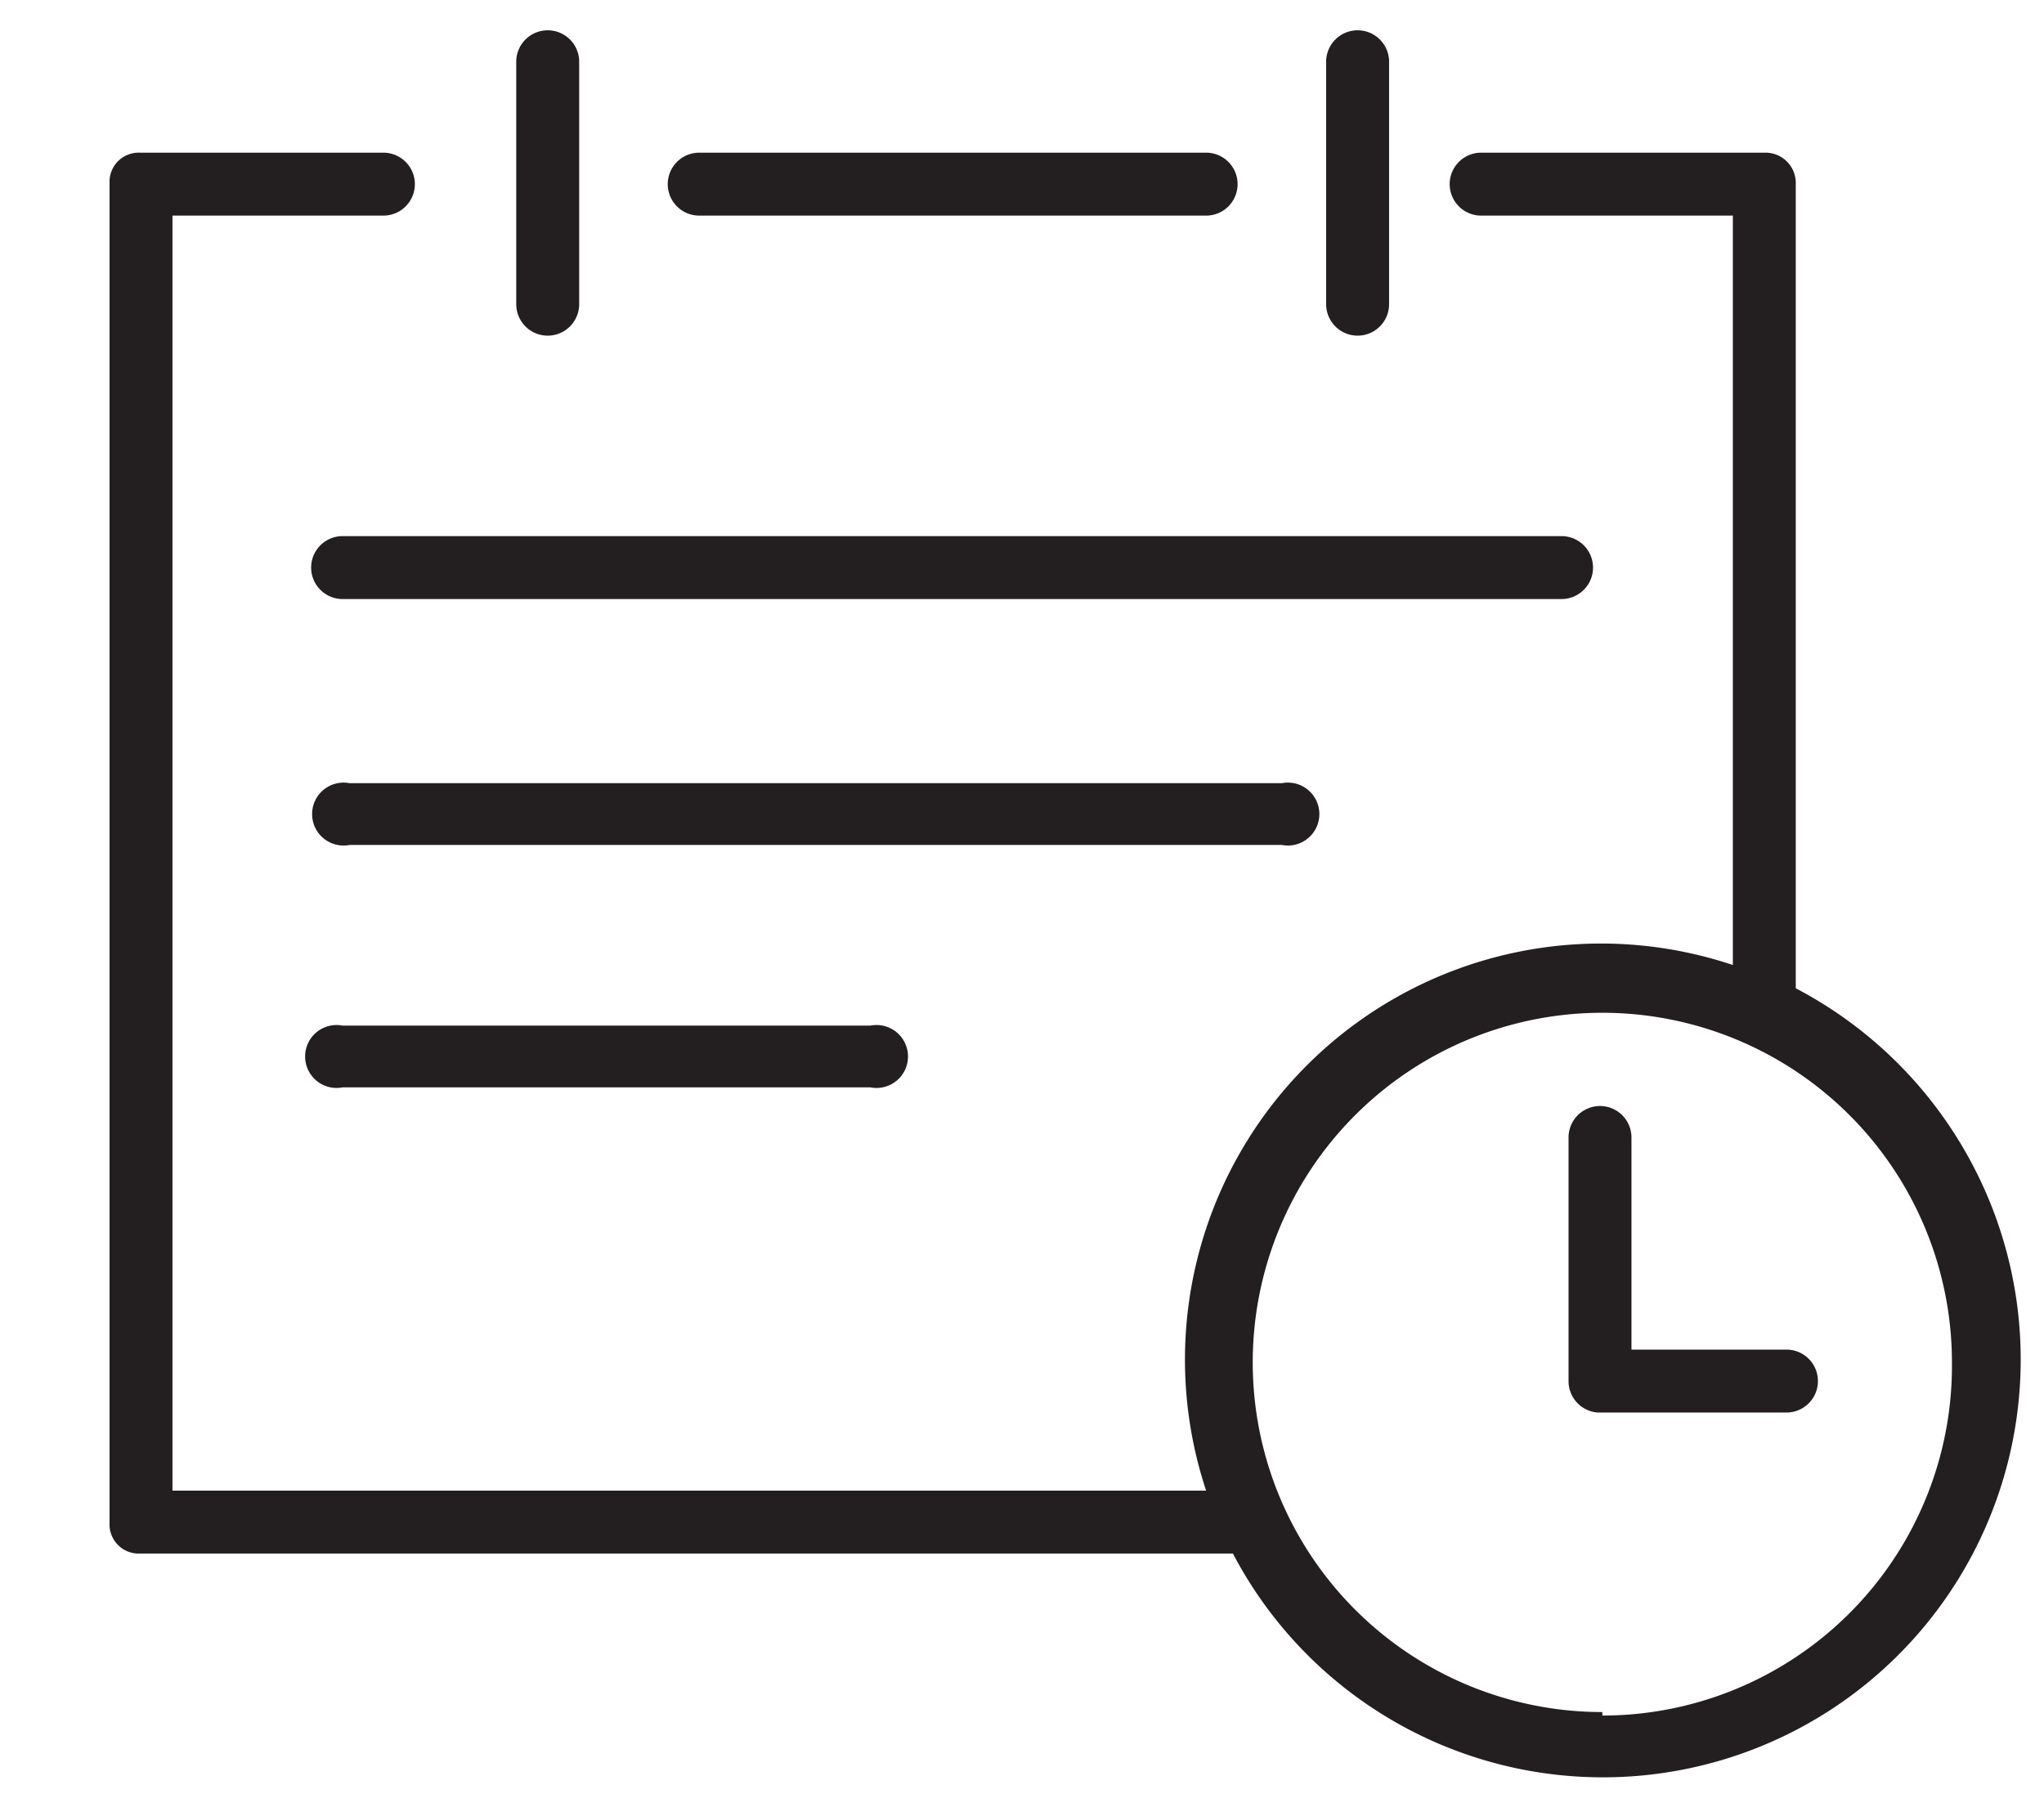 <svg id="Layer_1" data-name="Layer 1" xmlns="http://www.w3.org/2000/svg" viewBox="0 0 17.54 15.39"><defs><style>.cls-1{fill:#231f20;}</style></defs><path class="cls-1" d="M10.33,1.31H6a.27.27,0,1,0,0,.54h4.35a.27.27,0,0,0,0-.54Z"/><path class="cls-1" d="M11.65.26a.27.27,0,0,0-.27.26V2.61a.27.27,0,0,0,.54,0V.52A.27.27,0,0,0,11.65.26Z"/><path class="cls-1" d="M4.7.26a.27.27,0,0,0-.27.26V2.61a.27.27,0,0,0,.54,0V.52A.27.27,0,0,0,4.7.26Z"/><path class="cls-1" d="M13.4,4.6H2.94a.27.27,0,1,0,0,.54H13.4a.27.27,0,0,0,0-.54Z"/><path class="cls-1" d="M11,6.72h-8a.27.27,0,1,0,0,.53h8a.27.27,0,1,0,0-.53Z"/><path class="cls-1" d="M7.47,8.8H2.94a.27.27,0,1,0,0,.53H7.47a.27.27,0,1,0,0-.53Z"/><path class="cls-1" d="M16.93,10a3.6,3.6,0,0,0-1.52-1.52V1.57a.26.26,0,0,0-.25-.26H12.71a.27.27,0,1,0,0,.54h2.16V8.28a3.57,3.57,0,0,0-4.52,4.51H1.48V1.85H3.29a.27.27,0,0,0,0-.54H1.2a.25.25,0,0,0-.26.24V13.07a.25.25,0,0,0,.24.26h9.4A3.58,3.58,0,0,0,16.93,10Zm-3.18,4.69a3,3,0,1,1,3-3A3,3,0,0,1,13.75,14.72Z"/><path class="cls-1" d="M15.36,11.58H14V9.76a.27.27,0,0,0-.54,0v2.09a.27.27,0,0,0,.25.27h1.62a.27.27,0,0,0,0-.54Z"/></svg>